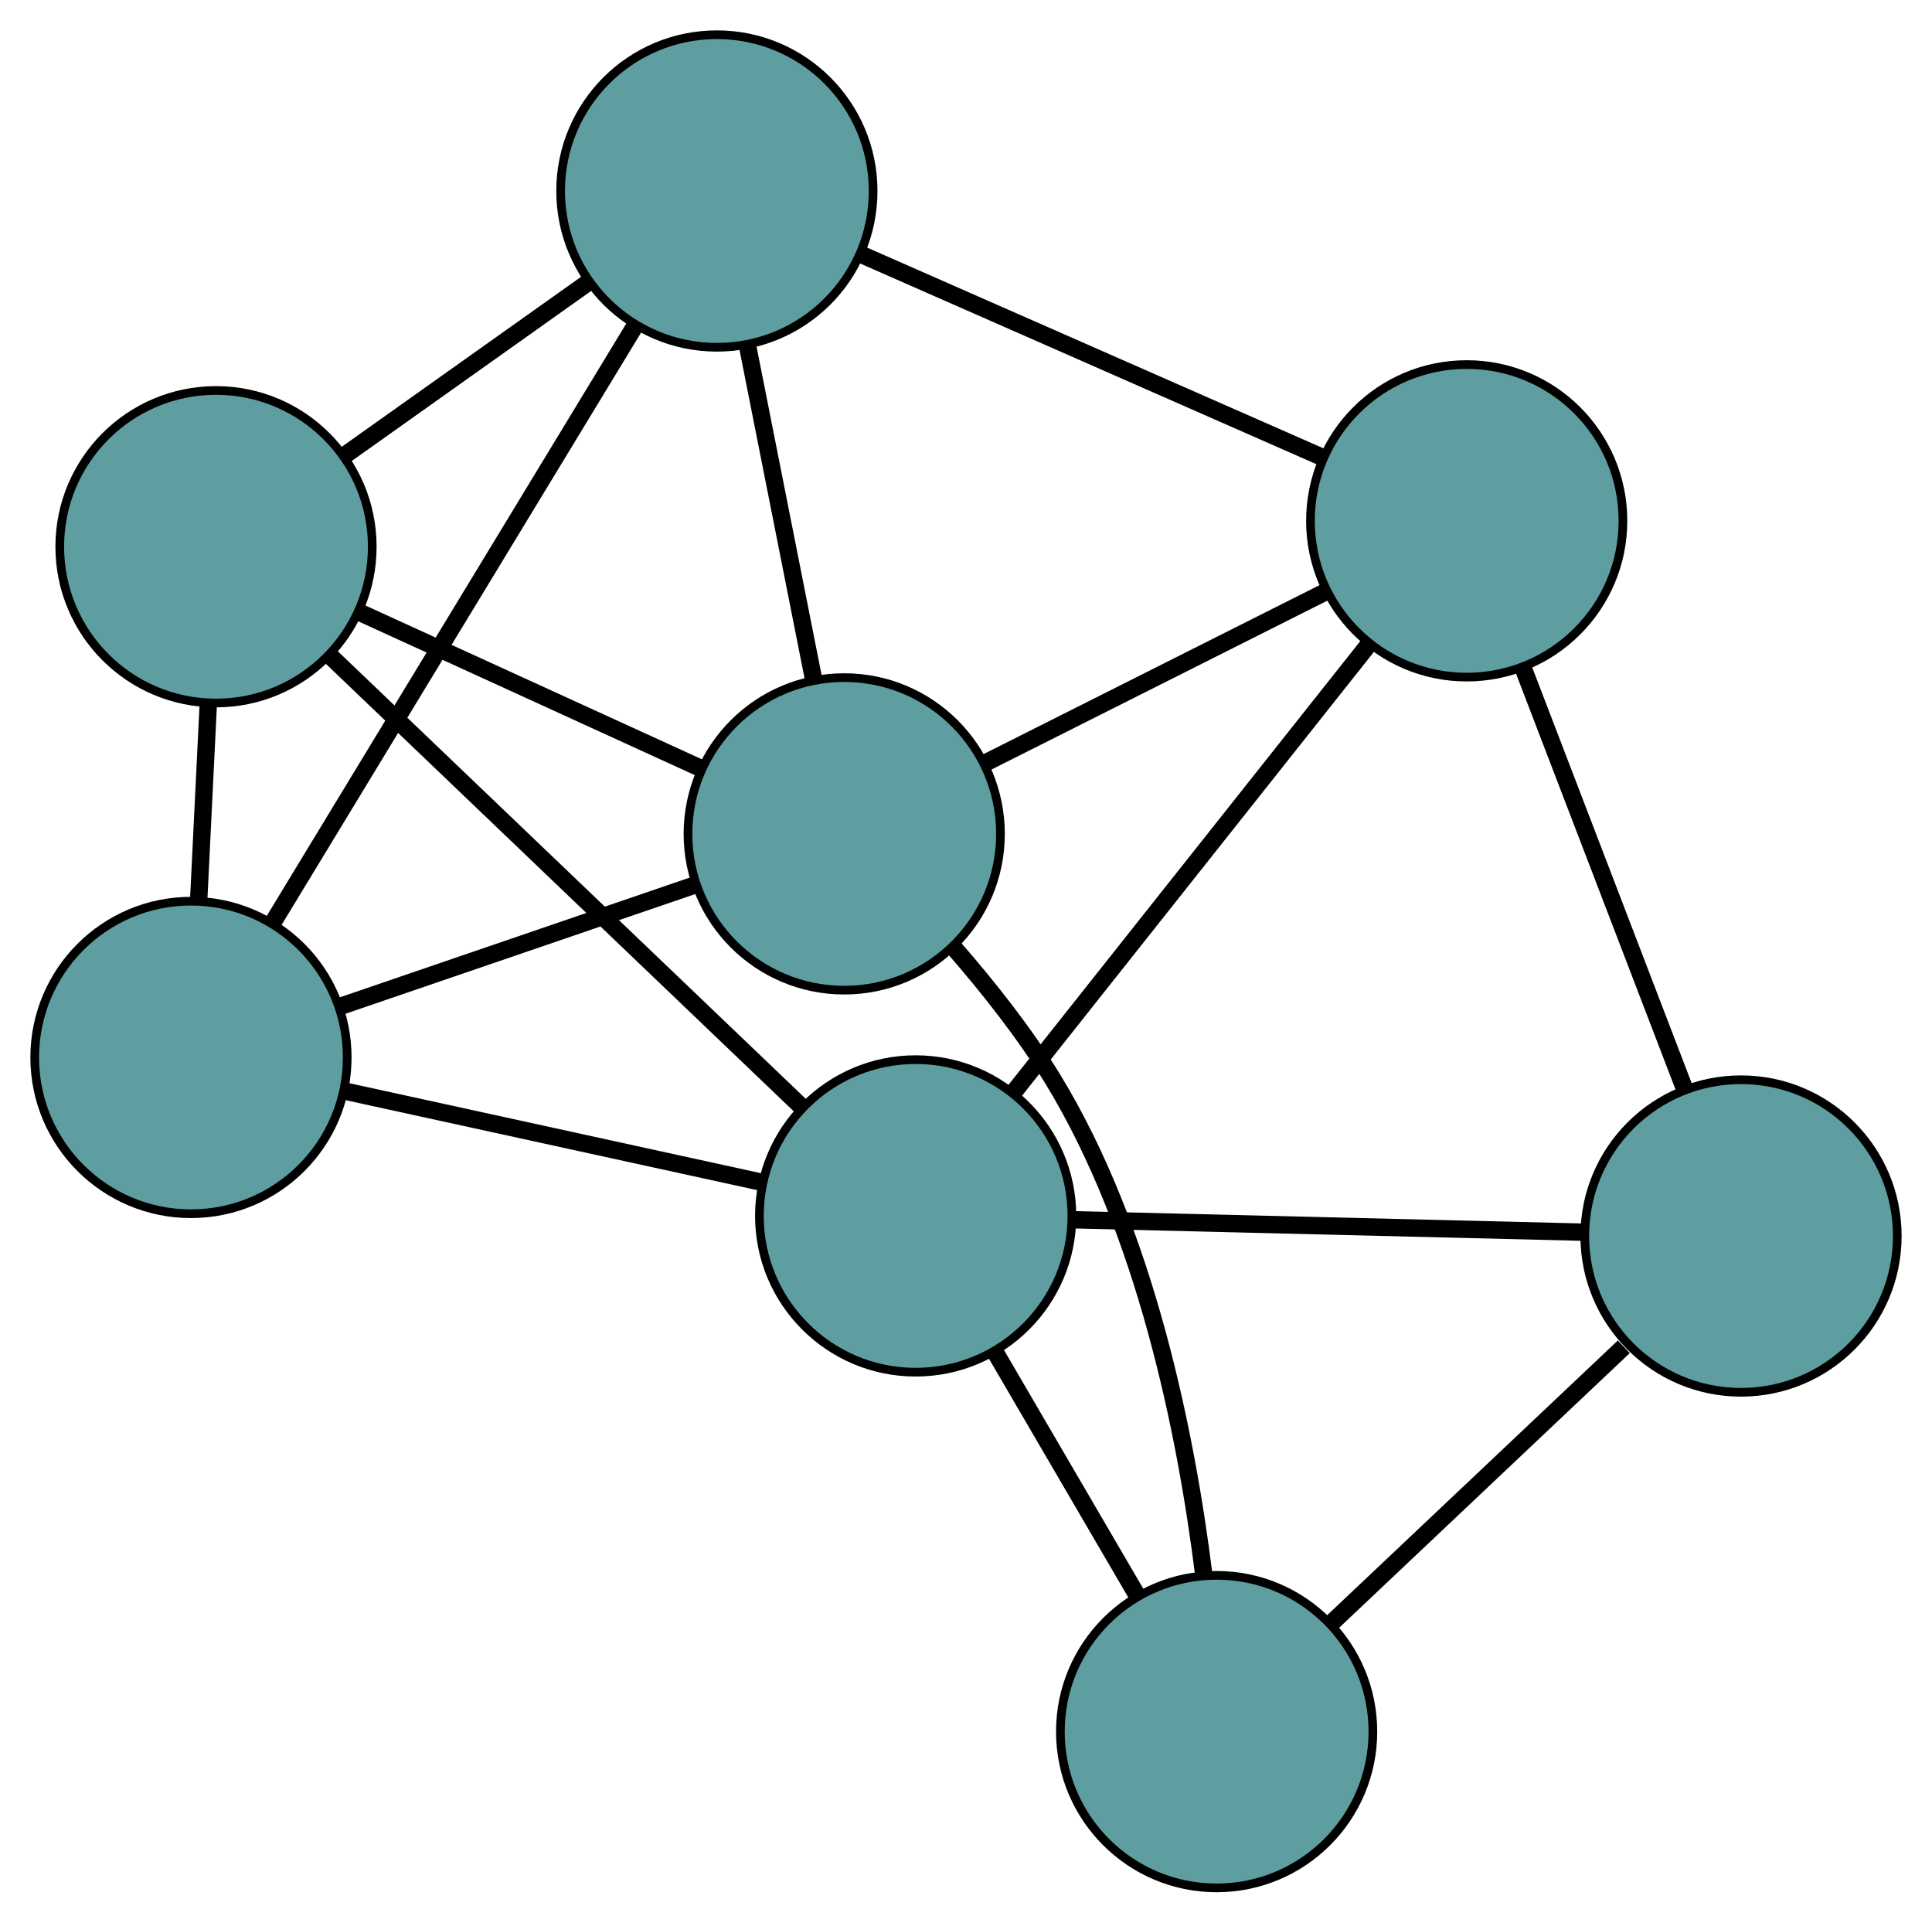 <?xml version="1.0" encoding="UTF-8" standalone="no"?>
<!DOCTYPE svg PUBLIC "-//W3C//DTD SVG 1.1//EN"
 "http://www.w3.org/Graphics/SVG/1.1/DTD/svg11.dtd">
<!-- Generated by graphviz version 2.36.0 (20140111.2315)
 -->
<!-- Title: G Pages: 1 -->
<svg width="100%" height="100%"
 viewBox="0.00 0.00 222.57 221.46" xmlns="http://www.w3.org/2000/svg" xmlns:xlink="http://www.w3.org/1999/xlink">
<g id="graph0" class="graph" transform="scale(1 1) rotate(0) translate(4 217.457)">
<title>G</title>
<!-- 0 -->
<g id="node1" class="node"><title>0</title>
<ellipse fill="cadetblue" stroke="black" cx="18" cy="-95.653" rx="18" ry="18"/>
</g>
<!-- 3 -->
<g id="node4" class="node"><title>3</title>
<ellipse fill="cadetblue" stroke="black" cx="20.884" cy="-154.48" rx="18" ry="18"/>
</g>
<!-- 0&#45;&#45;3 -->
<g id="edge1" class="edge"><title>0&#45;&#45;3</title>
<path fill="none" stroke="black" stroke-width="2" d="M18.897,-113.944C19.247,-121.094 19.648,-129.273 19.997,-136.403"/>
</g>
<!-- 5 -->
<g id="node6" class="node"><title>5</title>
<ellipse fill="cadetblue" stroke="black" cx="78.586" cy="-195.457" rx="18" ry="18"/>
</g>
<!-- 0&#45;&#45;5 -->
<g id="edge2" class="edge"><title>0&#45;&#45;5</title>
<path fill="none" stroke="black" stroke-width="2" d="M27.467,-111.248C38.849,-129.998 57.834,-161.272 69.186,-179.972"/>
</g>
<!-- 6 -->
<g id="node7" class="node"><title>6</title>
<ellipse fill="cadetblue" stroke="black" cx="93.256" cy="-121.405" rx="18" ry="18"/>
</g>
<!-- 0&#45;&#45;6 -->
<g id="edge3" class="edge"><title>0&#45;&#45;6</title>
<path fill="none" stroke="black" stroke-width="2" d="M35.077,-101.497C47.306,-105.682 63.713,-111.296 75.986,-115.496"/>
</g>
<!-- 7 -->
<g id="node8" class="node"><title>7</title>
<ellipse fill="cadetblue" stroke="black" cx="101.485" cy="-77.401" rx="18" ry="18"/>
</g>
<!-- 0&#45;&#45;7 -->
<g id="edge4" class="edge"><title>0&#45;&#45;7</title>
<path fill="none" stroke="black" stroke-width="2" d="M35.705,-91.783C49.873,-88.685 69.645,-84.362 83.806,-81.266"/>
</g>
<!-- 1 -->
<g id="node2" class="node"><title>1</title>
<ellipse fill="cadetblue" stroke="black" cx="164.967" cy="-157.464" rx="18" ry="18"/>
</g>
<!-- 4 -->
<g id="node5" class="node"><title>4</title>
<ellipse fill="cadetblue" stroke="black" cx="196.569" cy="-75.086" rx="18" ry="18"/>
</g>
<!-- 1&#45;&#45;4 -->
<g id="edge5" class="edge"><title>1&#45;&#45;4</title>
<path fill="none" stroke="black" stroke-width="2" d="M171.515,-140.395C176.938,-126.257 184.608,-106.265 190.029,-92.133"/>
</g>
<!-- 1&#45;&#45;5 -->
<g id="edge6" class="edge"><title>1&#45;&#45;5</title>
<path fill="none" stroke="black" stroke-width="2" d="M148.312,-164.79C133.016,-171.517 110.47,-181.434 95.19,-188.154"/>
</g>
<!-- 1&#45;&#45;6 -->
<g id="edge7" class="edge"><title>1&#45;&#45;6</title>
<path fill="none" stroke="black" stroke-width="2" d="M148.695,-149.282C136.959,-143.381 121.185,-135.449 109.464,-129.555"/>
</g>
<!-- 1&#45;&#45;7 -->
<g id="edge8" class="edge"><title>1&#45;&#45;7</title>
<path fill="none" stroke="black" stroke-width="2" d="M153.618,-143.15C142.063,-128.577 124.256,-106.119 112.736,-91.591"/>
</g>
<!-- 2 -->
<g id="node3" class="node"><title>2</title>
<ellipse fill="cadetblue" stroke="black" cx="136.158" cy="-18" rx="18" ry="18"/>
</g>
<!-- 2&#45;&#45;4 -->
<g id="edge9" class="edge"><title>2&#45;&#45;4</title>
<path fill="none" stroke="black" stroke-width="2" d="M149.267,-30.387C159.261,-39.831 172.978,-52.793 183.068,-62.328"/>
</g>
<!-- 2&#45;&#45;6 -->
<g id="edge10" class="edge"><title>2&#45;&#45;6</title>
<path fill="none" stroke="black" stroke-width="2" d="M134.662,-36.188C132.66,-52.193 128.01,-75.617 117.267,-93.184 114.045,-98.453 109.863,-103.738 105.894,-108.288"/>
</g>
<!-- 2&#45;&#45;7 -->
<g id="edge11" class="edge"><title>2&#45;&#45;7</title>
<path fill="none" stroke="black" stroke-width="2" d="M127.048,-33.607C121.992,-42.269 115.721,-53.014 110.655,-61.692"/>
</g>
<!-- 3&#45;&#45;5 -->
<g id="edge12" class="edge"><title>3&#45;&#45;5</title>
<path fill="none" stroke="black" stroke-width="2" d="M35.743,-165.032C44.292,-171.103 55.003,-178.709 63.576,-184.798"/>
</g>
<!-- 3&#45;&#45;6 -->
<g id="edge13" class="edge"><title>3&#45;&#45;6</title>
<path fill="none" stroke="black" stroke-width="2" d="M37.306,-146.975C49.067,-141.6 64.845,-134.389 76.648,-128.995"/>
</g>
<!-- 3&#45;&#45;7 -->
<g id="edge14" class="edge"><title>3&#45;&#45;7</title>
<path fill="none" stroke="black" stroke-width="2" d="M34.193,-141.752C49.217,-127.385 73.502,-104.161 88.423,-89.892"/>
</g>
<!-- 4&#45;&#45;7 -->
<g id="edge15" class="edge"><title>4&#45;&#45;7</title>
<path fill="none" stroke="black" stroke-width="2" d="M178.236,-75.532C161.398,-75.942 136.581,-76.546 119.762,-76.956"/>
</g>
<!-- 5&#45;&#45;6 -->
<g id="edge16" class="edge"><title>5&#45;&#45;6</title>
<path fill="none" stroke="black" stroke-width="2" d="M82.137,-177.531C84.444,-165.889 87.438,-150.776 89.737,-139.166"/>
</g>
</g>
</svg>

